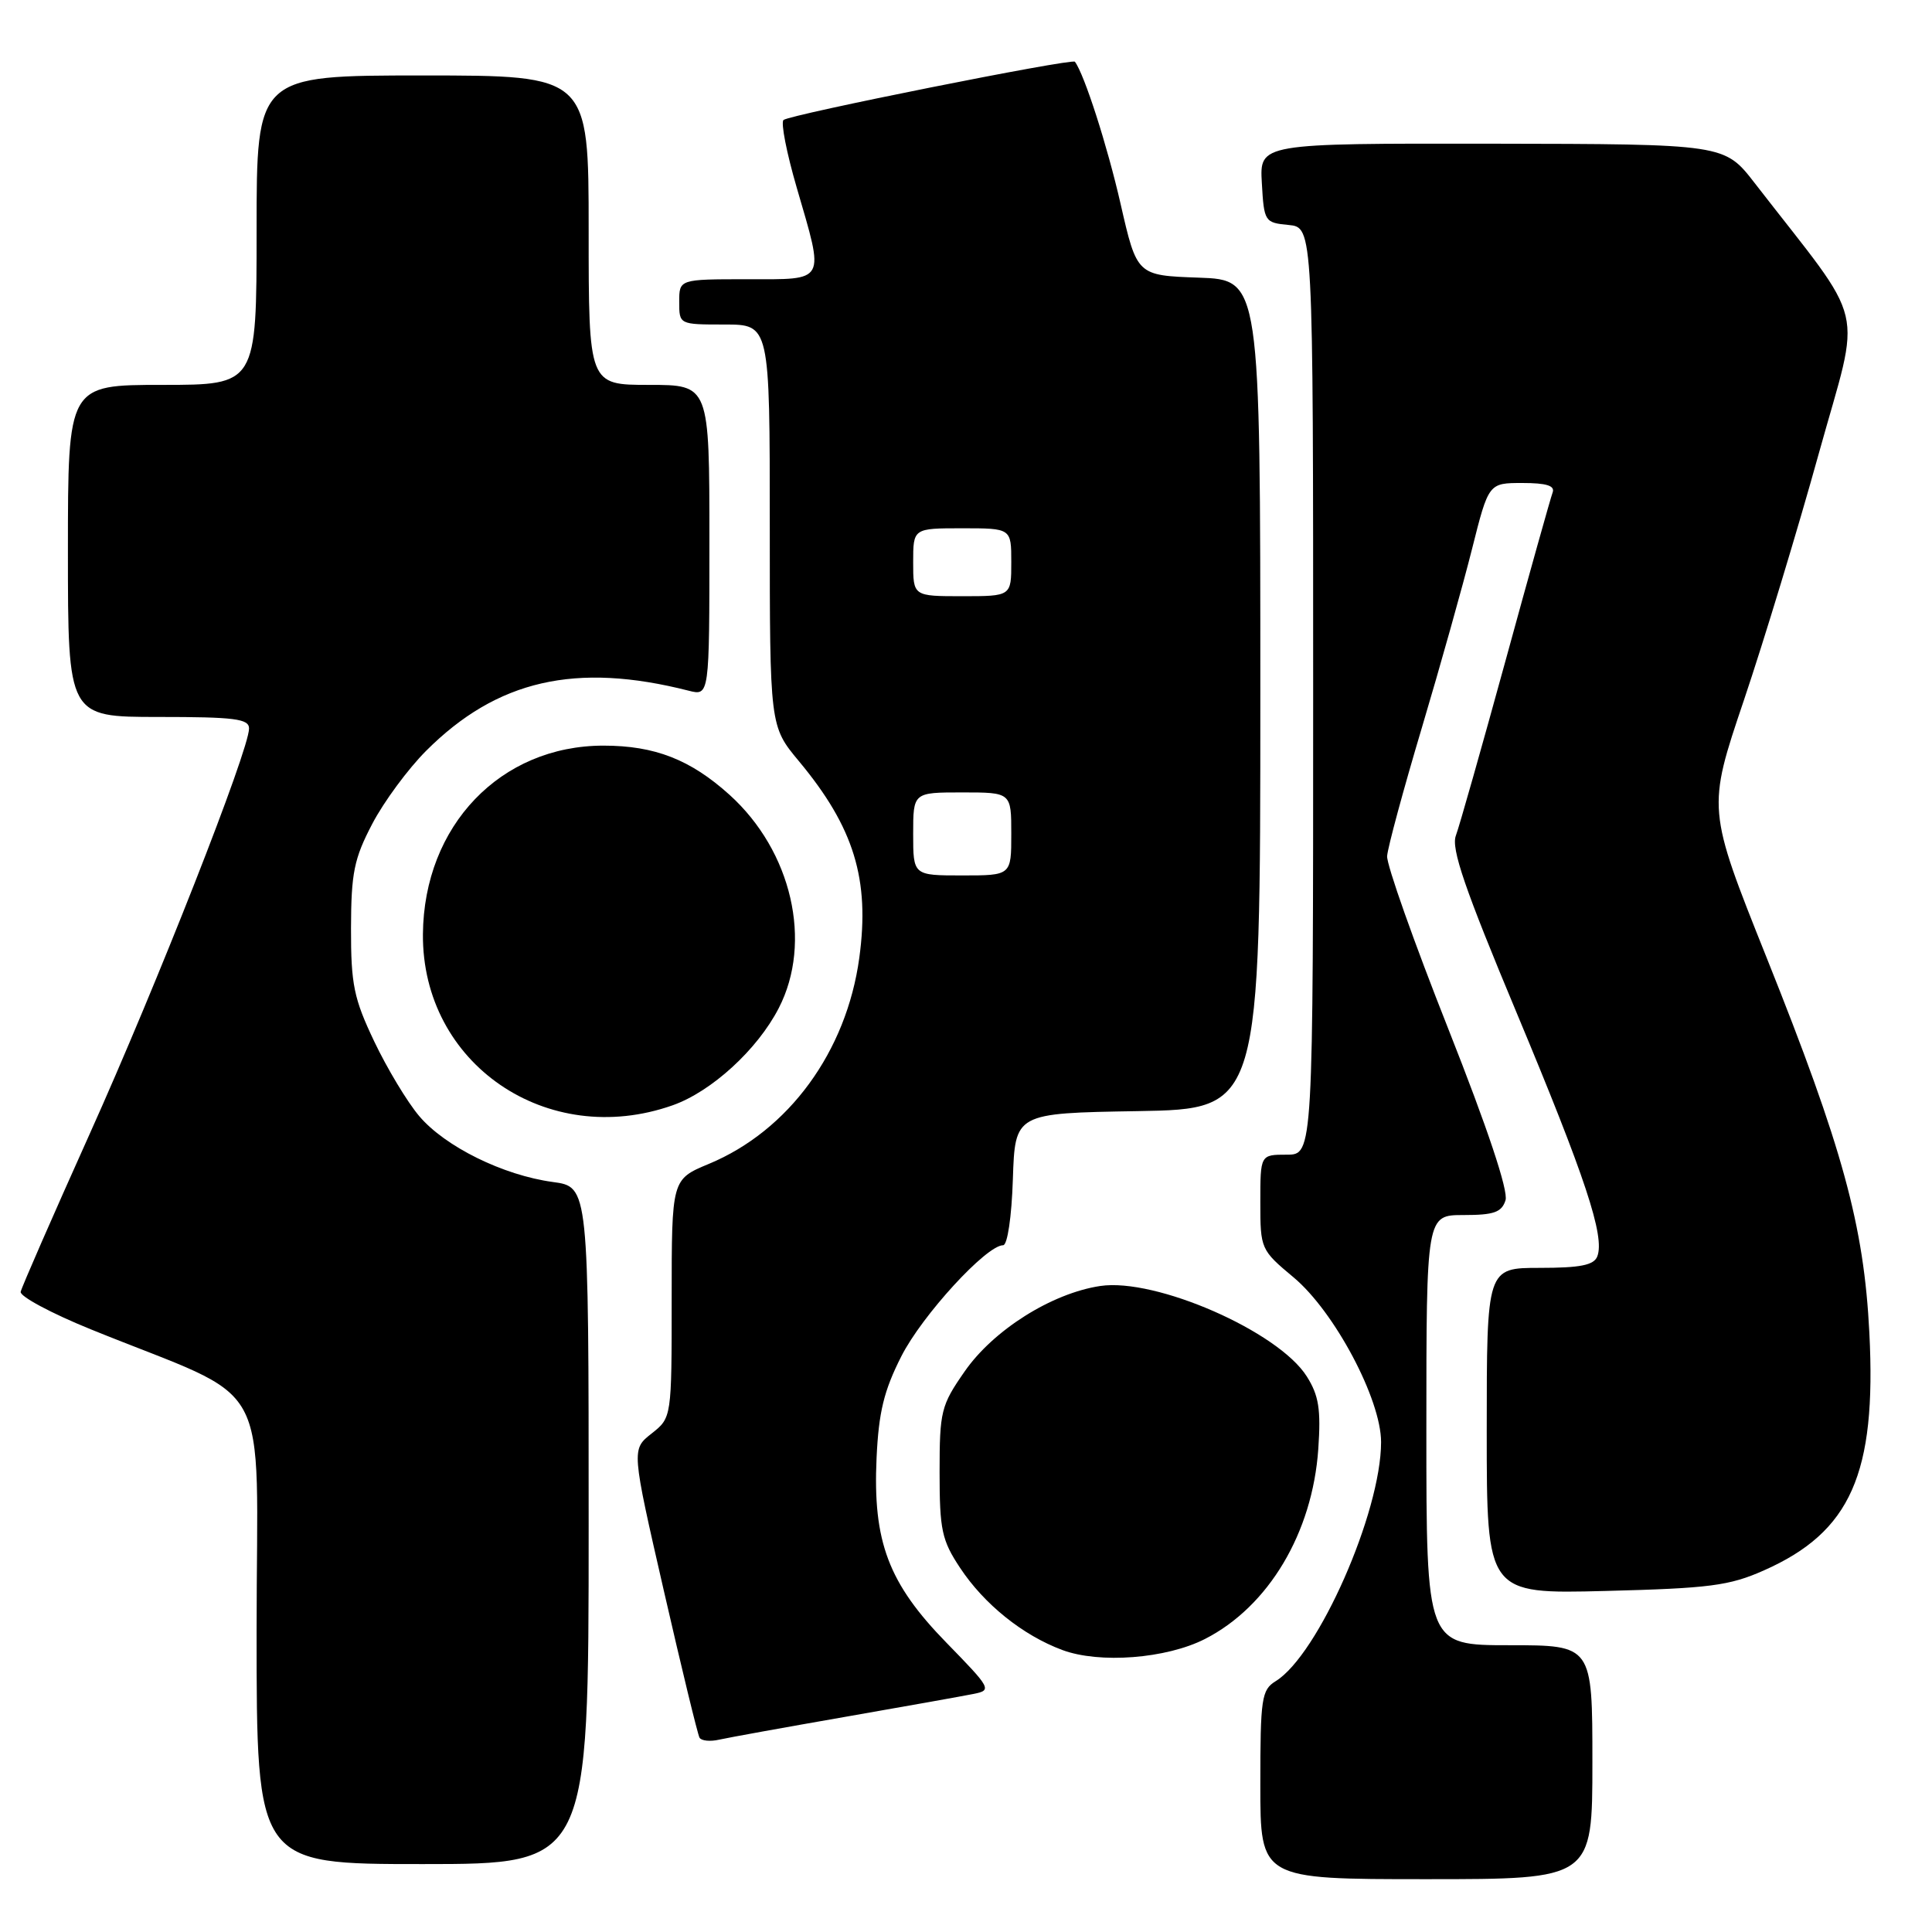 <?xml version="1.0" encoding="UTF-8" standalone="no"?>
<!DOCTYPE svg PUBLIC "-//W3C//DTD SVG 1.1//EN" "http://www.w3.org/Graphics/SVG/1.1/DTD/svg11.dtd" >
<svg xmlns="http://www.w3.org/2000/svg" xmlns:xlink="http://www.w3.org/1999/xlink" version="1.1" viewBox="0 0 256 256">
 <g >
 <path fill="currentColor"
d=" M 211.00 233.50 C 211.00 218.00 211.00 218.00 200.00 218.00 C 189.00 218.00 189.00 218.00 189.00 189.50 C 189.00 161.00 189.00 161.00 193.93 161.00 C 197.95 161.00 198.98 160.64 199.49 159.04 C 199.88 157.79 197.13 149.54 191.89 136.29 C 187.36 124.85 183.72 114.57 183.80 113.44 C 183.88 112.30 185.95 104.65 188.40 96.44 C 190.85 88.22 193.84 77.56 195.05 72.75 C 197.25 64.00 197.25 64.00 201.73 64.00 C 204.92 64.00 206.07 64.36 205.73 65.26 C 205.47 65.95 202.66 75.96 199.50 87.51 C 196.33 99.05 193.37 109.50 192.91 110.72 C 192.26 112.44 194.09 117.77 200.97 134.22 C 210.09 156.05 212.67 163.82 211.65 166.48 C 211.20 167.64 209.40 168.00 204.03 168.00 C 197.00 168.00 197.00 168.00 197.00 189.60 C 197.00 211.21 197.00 211.21 212.75 210.81 C 226.53 210.46 229.16 210.12 233.74 208.08 C 245.23 202.99 248.65 195.28 247.70 176.61 C 246.98 162.36 244.18 152.12 234.07 126.85 C 226.21 107.19 226.21 107.19 231.07 92.80 C 233.74 84.88 238.21 70.16 241.00 60.09 C 246.66 39.70 247.63 43.79 232.50 24.25 C 228.50 19.09 228.50 19.09 197.70 19.04 C 166.90 19.00 166.90 19.00 167.20 24.25 C 167.49 29.37 167.58 29.51 170.75 29.81 C 174.00 30.13 174.00 30.13 174.00 91.56 C 174.00 153.00 174.00 153.00 170.50 153.00 C 167.00 153.00 167.00 153.00 167.00 159.29 C 167.00 165.50 167.05 165.62 171.42 169.27 C 176.83 173.80 183.00 185.41 183.00 191.08 C 183.00 200.39 174.67 219.28 169.04 222.76 C 167.16 223.92 167.00 225.01 167.00 236.51 C 167.00 249.00 167.00 249.00 189.00 249.00 C 211.00 249.00 211.00 249.00 211.00 233.50 Z  M 78.00 202.13 C 78.00 157.26 78.00 157.26 73.25 156.62 C 66.67 155.73 58.97 151.93 55.55 147.89 C 53.97 146.03 51.29 141.57 49.59 138.00 C 46.88 132.31 46.50 130.45 46.51 123.00 C 46.53 115.65 46.91 113.78 49.33 109.16 C 50.86 106.23 54.08 101.87 56.47 99.48 C 65.85 90.10 76.28 87.71 91.25 91.52 C 94.00 92.22 94.00 92.22 94.00 71.61 C 94.00 51.00 94.00 51.00 86.00 51.00 C 78.00 51.00 78.00 51.00 78.00 30.50 C 78.00 10.00 78.00 10.00 56.00 10.00 C 34.00 10.00 34.00 10.00 34.00 30.50 C 34.00 51.00 34.00 51.00 21.50 51.00 C 9.00 51.00 9.00 51.00 9.00 73.00 C 9.00 95.00 9.00 95.00 21.00 95.00 C 31.10 95.00 33.00 95.24 33.00 96.53 C 33.00 99.39 20.80 130.44 11.87 150.28 C 6.98 161.16 2.87 170.56 2.74 171.17 C 2.61 171.77 6.78 174.01 12.00 176.13 C 36.67 186.15 34.00 181.30 34.00 216.11 C 34.00 247.00 34.00 247.00 56.00 247.00 C 78.00 247.00 78.00 247.00 78.00 202.13 Z  M 112.00 227.49 C 119.97 226.10 127.63 224.73 129.02 224.45 C 131.45 223.96 131.33 223.74 125.41 217.67 C 117.72 209.79 115.64 204.29 116.15 193.18 C 116.43 187.13 117.12 184.27 119.43 179.72 C 122.18 174.29 130.70 165.00 132.92 165.00 C 133.49 165.00 134.05 161.25 134.21 156.25 C 134.50 147.50 134.50 147.50 150.75 147.23 C 167.00 146.95 167.00 146.95 167.00 92.02 C 167.00 37.08 167.00 37.08 158.83 36.79 C 150.65 36.50 150.65 36.50 148.48 27.00 C 146.72 19.29 143.68 9.84 142.43 8.18 C 142.08 7.70 104.61 15.19 103.82 15.90 C 103.44 16.23 104.23 20.26 105.57 24.86 C 109.27 37.58 109.58 37.00 99.00 37.00 C 90.00 37.00 90.00 37.00 90.00 40.00 C 90.00 43.00 90.00 43.00 96.00 43.00 C 102.00 43.00 102.00 43.00 102.00 69.61 C 102.00 96.22 102.00 96.22 105.86 100.86 C 113.17 109.64 115.28 116.53 113.86 126.93 C 112.16 139.35 104.51 149.82 93.93 154.22 C 89.00 156.27 89.00 156.27 89.00 172.06 C 89.00 187.85 89.00 187.85 86.34 189.95 C 83.67 192.05 83.67 192.05 87.96 210.77 C 90.32 221.07 92.45 229.84 92.69 230.25 C 92.93 230.67 94.11 230.79 95.31 230.51 C 96.52 230.24 104.03 228.88 112.00 227.49 Z  M 159.67 217.17 C 168.09 212.87 173.91 203.12 174.68 192.00 C 175.04 186.74 174.75 184.91 173.16 182.39 C 169.40 176.42 153.13 169.30 145.79 170.40 C 139.35 171.37 131.62 176.24 127.81 181.74 C 124.69 186.22 124.50 187.00 124.50 195.07 C 124.50 202.72 124.79 204.09 127.21 207.74 C 130.40 212.57 135.52 216.68 140.75 218.63 C 145.68 220.47 154.54 219.79 159.67 217.17 Z  M 89.12 146.46 C 94.28 144.64 100.36 139.08 103.19 133.58 C 107.70 124.83 104.92 112.78 96.67 105.32 C 91.49 100.65 86.77 98.80 79.96 98.80 C 66.32 98.80 56.16 109.41 56.04 123.78 C 55.90 140.95 72.50 152.32 89.12 146.46 Z  M 121.00 110.50 C 121.00 105.00 121.00 105.00 127.50 105.00 C 134.00 105.00 134.00 105.00 134.00 110.50 C 134.00 116.00 134.00 116.00 127.50 116.00 C 121.00 116.00 121.00 116.00 121.00 110.50 Z  M 121.00 74.50 C 121.00 70.00 121.00 70.00 127.50 70.00 C 134.00 70.00 134.00 70.00 134.00 74.50 C 134.00 79.00 134.00 79.00 127.50 79.00 C 121.00 79.00 121.00 79.00 121.00 74.50 Z "/>
</g>
</svg>